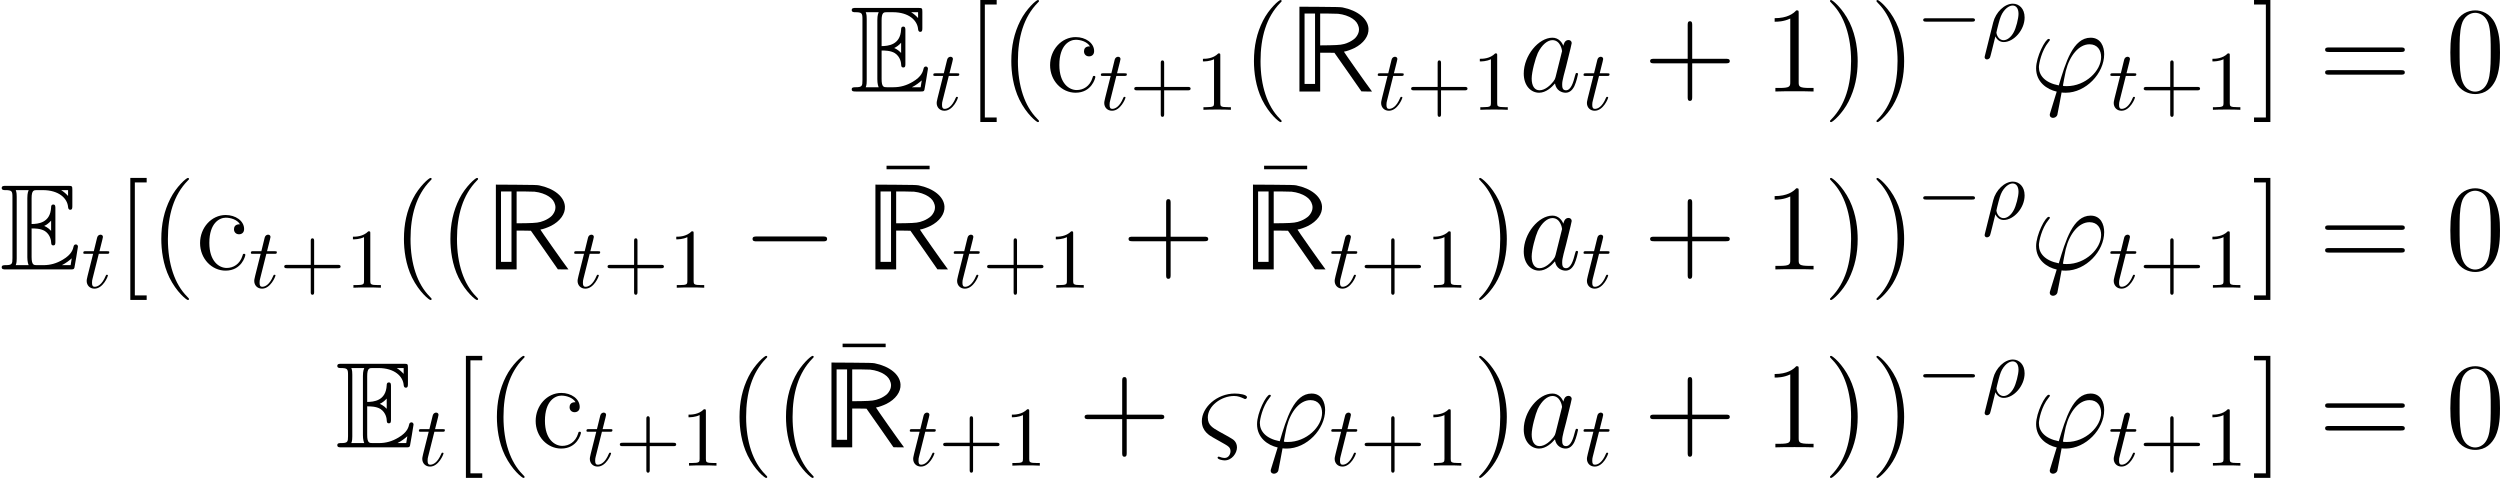 <?xml version='1.0' encoding='UTF-8'?>
<!-- This file was generated by dvisvgm 2.11.1 -->
<svg version='1.1' xmlns='http://www.w3.org/2000/svg' xmlns:xlink='http://www.w3.org/1999/xlink' width='293.975pt' height='56.204pt' viewBox='75.943 566.825 293.975 56.204'>
<defs>
<path id='g5-0' d='M7.878-2.75C8.082-2.75 8.297-2.75 8.297-2.989S8.082-3.228 7.878-3.228H1.411C1.207-3.228 .992-3.228 .992-2.989S1.207-2.75 1.411-2.75H7.878Z'/>
<path id='g6-38' d='M2.642-.299C2.941-.12 3.18 .012 3.18 .383C3.18 .634 3.013 1.04 2.606 1.04C2.57 1.04 2.355 1.028 2.152 .944C2.128 .933 2.056 .909 2.032 .909C1.973 .909 1.913 .956 1.913 1.016C1.913 1.184 2.415 1.279 2.606 1.279C3.324 1.279 3.814 .562 3.814 .012C3.814-.514 3.455-.765 3.324-.837C3.204-.921 2.869-1.1 2.75-1.172L2.08-1.542C1.411-1.925 .956-2.176 .956-2.929C.956-4.041 2.248-5.033 3.539-5.033C3.909-5.033 4.196-4.914 4.483-4.782C4.567-4.734 4.591-4.734 4.615-4.734C4.722-4.734 4.794-4.842 4.794-4.914C4.794-5.165 4.077-5.272 3.599-5.272C1.841-5.272 .371-3.909 .371-2.57C.371-1.578 1.124-1.16 1.482-.956L2.642-.299Z'/>
<path id='g6-39' d='M3.599-.526C3.395-.526 3.216-.526 3.216-.586C3.216-.61 3.419-1.733 3.491-1.997C3.873-3.527 4.782-4.627 5.822-4.627C6.599-4.627 6.958-4.041 6.958-3.383C6.958-2.02 5.428-.526 3.599-.526ZM3.084 .096C3.156 .108 3.276 .12 3.491 .12C5.452 .12 7.257-1.769 7.257-3.658C7.257-4.388 6.934-5.272 5.93-5.272C4.208-5.272 3.479-2.845 2.809-.598C1.435-.861 .861-1.59 .861-2.391C.861-2.714 1.112-3.993 1.805-4.854C1.937-5.009 1.937-5.033 1.937-5.057C1.937-5.153 1.841-5.153 1.817-5.153C1.494-5.153 .586-3.407 .586-2.271C.586-.933 1.638-.203 2.606 .012L1.985 2.032C1.925 2.212 1.925 2.236 1.925 2.283C1.925 2.57 2.212 2.582 2.236 2.582C2.355 2.582 2.57 2.534 2.666 2.295C2.702 2.188 3.037 .335 3.084 .096Z'/>
<path id='g6-97' d='M3.599-1.423C3.539-1.219 3.539-1.196 3.371-.968C3.108-.634 2.582-.12 2.02-.12C1.53-.12 1.255-.562 1.255-1.267C1.255-1.925 1.626-3.264 1.853-3.766C2.26-4.603 2.821-5.033 3.288-5.033C4.077-5.033 4.232-4.053 4.232-3.957C4.232-3.945 4.196-3.79 4.184-3.766L3.599-1.423ZM4.364-4.483C4.232-4.794 3.909-5.272 3.288-5.272C1.937-5.272 .478-3.527 .478-1.757C.478-.574 1.172 .12 1.985 .12C2.642 .12 3.204-.395 3.539-.789C3.658-.084 4.22 .12 4.579 .12S5.224-.096 5.44-.526C5.631-.933 5.798-1.662 5.798-1.71C5.798-1.769 5.75-1.817 5.679-1.817C5.571-1.817 5.559-1.757 5.511-1.578C5.332-.873 5.105-.12 4.615-.12C4.268-.12 4.244-.43 4.244-.669C4.244-.944 4.28-1.076 4.388-1.542C4.471-1.841 4.531-2.104 4.627-2.451C5.069-4.244 5.177-4.674 5.177-4.746C5.177-4.914 5.045-5.045 4.866-5.045C4.483-5.045 4.388-4.627 4.364-4.483Z'/>
<use id='g16-0' xlink:href='#g5-0' transform='scale(1.2)'/>
<use id='g25-0' xlink:href='#g5-0' transform='scale(.833)'/>
<path id='g28-43' d='M4.075-2.291H6.854C6.994-2.291 7.183-2.291 7.183-2.491S6.994-2.69 6.854-2.69H4.075V-5.479C4.075-5.619 4.075-5.808 3.875-5.808S3.676-5.619 3.676-5.479V-2.69H.887C.747-2.69 .558-2.69 .558-2.491S.747-2.291 .887-2.291H3.676V.498C3.676 .638 3.676 .827 3.875 .827S4.075 .638 4.075 .498V-2.291Z'/>
<path id='g28-49' d='M2.929-6.376C2.929-6.615 2.929-6.635 2.7-6.635C2.082-5.998 1.205-5.998 .887-5.998V-5.689C1.086-5.689 1.674-5.689 2.192-5.948V-.787C2.192-.428 2.162-.309 1.265-.309H.946V0C1.295-.03 2.162-.03 2.56-.03S3.826-.03 4.174 0V-.309H3.856C2.959-.309 2.929-.418 2.929-.787V-6.376Z'/>
<path id='g18-22' d='M6.04-7.991V-8.407H.976V-7.991H6.04Z'/>
<path id='g18-40' d='M4.663 3.486C4.663 3.443 4.663 3.414 4.419 3.171C2.984 1.722 2.181-.646 2.181-3.572C2.181-6.355 2.855-8.751 4.519-10.444C4.663-10.573 4.663-10.602 4.663-10.645C4.663-10.731 4.591-10.76 4.533-10.76C4.347-10.76 3.171-9.727 2.468-8.321C1.736-6.872 1.406-5.337 1.406-3.572C1.406-2.295 1.607-.588 2.353 .947C3.199 2.668 4.376 3.601 4.533 3.601C4.591 3.601 4.663 3.572 4.663 3.486Z'/>
<path id='g18-41' d='M4.046-3.572C4.046-4.663 3.902-6.441 3.099-8.106C2.252-9.827 1.076-10.76 .918-10.76C.861-10.76 .789-10.731 .789-10.645C.789-10.602 .789-10.573 1.033-10.329C2.468-8.88 3.271-6.513 3.271-3.587C3.271-.803 2.597 1.592 .933 3.285C.789 3.414 .789 3.443 .789 3.486C.789 3.572 .861 3.601 .918 3.601C1.105 3.601 2.281 2.568 2.984 1.162C3.716-.301 4.046-1.851 4.046-3.572Z'/>
<path id='g18-43' d='M5.724-3.314H9.684C9.885-3.314 10.143-3.314 10.143-3.572C10.143-3.845 9.899-3.845 9.684-3.845H5.724V-7.804C5.724-8.005 5.724-8.263 5.466-8.263C5.193-8.263 5.193-8.02 5.193-7.804V-3.845H1.234C1.033-3.845 .775-3.845 .775-3.587C.775-3.314 1.019-3.314 1.234-3.314H5.193V.646C5.193 .846 5.193 1.105 5.452 1.105C5.724 1.105 5.724 .861 5.724 .646V-3.314Z'/>
<path id='g18-48' d='M6.427-4.591C6.427-5.782 6.355-6.944 5.839-8.034C5.251-9.225 4.218-9.54 3.515-9.54C2.683-9.54 1.664-9.124 1.133-7.933C.732-7.03 .588-6.14 .588-4.591C.588-3.199 .689-2.152 1.205-1.133C1.765-.043 2.754 .301 3.5 .301C4.749 .301 5.466-.445 5.882-1.277C6.398-2.353 6.427-3.759 6.427-4.591ZM3.5 .014C3.041 .014 2.109-.244 1.836-1.808C1.679-2.668 1.679-3.759 1.679-4.763C1.679-5.939 1.679-7.001 1.908-7.847C2.152-8.809 2.884-9.253 3.5-9.253C4.046-9.253 4.878-8.923 5.15-7.69C5.337-6.872 5.337-5.738 5.337-4.763C5.337-3.802 5.337-2.711 5.179-1.836C4.906-.258 4.003 .014 3.5 .014Z'/>
<path id='g18-49' d='M4.132-9.196C4.132-9.526 4.132-9.54 3.845-9.54C3.5-9.153 2.783-8.622 1.306-8.622V-8.206C1.635-8.206 2.353-8.206 3.142-8.579V-1.105C3.142-.588 3.099-.416 1.836-.416H1.392V0C1.779-.029 3.171-.029 3.644-.029S5.495-.029 5.882 0V-.416H5.437C4.175-.416 4.132-.588 4.132-1.105V-9.196Z'/>
<path id='g18-61' d='M9.684-4.648C9.885-4.648 10.143-4.648 10.143-4.906C10.143-5.179 9.899-5.179 9.684-5.179H1.234C1.033-5.179 .775-5.179 .775-4.921C.775-4.648 1.019-4.648 1.234-4.648H9.684ZM9.684-1.98C9.885-1.98 10.143-1.98 10.143-2.238C10.143-2.511 9.899-2.511 9.684-2.511H1.234C1.033-2.511 .775-2.511 .775-2.252C.775-1.98 1.019-1.98 1.234-1.98H9.684Z'/>
<path id='g18-91' d='M3.587 3.587V3.056H2.195V-10.229H3.587V-10.76H1.664V3.587H3.587Z'/>
<path id='g18-93' d='M2.224-10.76H.301V-10.229H1.693V3.056H.301V3.587H2.224V-10.76Z'/>
<path id='g18-99' d='M5.193-5.308C5.021-5.308 4.49-5.308 4.49-4.72C4.49-4.376 4.734-4.132 5.079-4.132C5.409-4.132 5.681-4.333 5.681-4.749C5.681-5.71 4.677-6.398 3.515-6.398C1.836-6.398 .502-4.906 .502-3.099C.502-1.262 1.879 .143 3.5 .143C5.394 .143 5.825-1.578 5.825-1.707S5.724-1.836 5.681-1.836C5.552-1.836 5.538-1.793 5.495-1.621C5.179-.603 4.404-.172 3.63-.172C2.754-.172 1.592-.933 1.592-3.113C1.592-5.495 2.812-6.083 3.529-6.083C4.074-6.083 4.863-5.868 5.193-5.308Z'/>
<use id='g17-38' xlink:href='#g6-38' transform='scale(1.2)'/>
<use id='g17-39' xlink:href='#g6-39' transform='scale(1.2)'/>
<use id='g17-97' xlink:href='#g6-97' transform='scale(1.2)'/>
<path id='g26-26' d='M.329 1.724C.299 1.843 .299 1.863 .299 1.883C.299 2.032 .408 2.152 .578 2.152C.787 2.152 .907 1.973 .927 1.943C.976 1.853 1.295 .518 1.564-.558C1.763-.159 2.082 .11 2.55 .11C3.716 .11 5.001-1.295 5.001-2.78C5.001-3.836 4.344-4.403 3.616-4.403C2.65-4.403 1.604-3.407 1.305-2.192L.329 1.724ZM2.54-.11C1.843-.11 1.684-.907 1.684-.996C1.684-1.036 1.733-1.235 1.763-1.365C2.042-2.481 2.142-2.839 2.361-3.238C2.79-3.965 3.288-4.184 3.597-4.184C3.965-4.184 4.284-3.895 4.284-3.208C4.284-2.66 3.995-1.544 3.726-1.056C3.397-.428 2.919-.11 2.54-.11Z'/>
<path id='g26-116' d='M2.052-3.985H2.989C3.188-3.985 3.288-3.985 3.288-4.184C3.288-4.294 3.188-4.294 3.009-4.294H2.132C2.491-5.709 2.54-5.908 2.54-5.968C2.54-6.137 2.421-6.237 2.252-6.237C2.222-6.237 1.943-6.227 1.853-5.878L1.465-4.294H.528C.329-4.294 .229-4.294 .229-4.105C.229-3.985 .309-3.985 .508-3.985H1.385C.667-1.156 .628-.986 .628-.807C.628-.269 1.006 .11 1.544 .11C2.56 .11 3.128-1.345 3.128-1.425C3.128-1.524 3.049-1.524 3.009-1.524C2.919-1.524 2.909-1.494 2.859-1.385C2.431-.349 1.903-.11 1.564-.11C1.355-.11 1.255-.239 1.255-.568C1.255-.807 1.275-.877 1.315-1.046L2.052-3.985Z'/>
<path id='g13-82' d='M1.291-4.978V0H2.511H3.73V-2.281V-4.562H4.576L5.409-4.548L7.001-2.281L8.579-.014L9.21 0H9.827L9.741-.115C9.167-.875 6.513-4.648 6.528-4.677C6.542-4.691 6.585-4.706 6.614-4.706C6.757-4.706 7.403-4.935 7.747-5.107C8.837-5.652 9.468-6.528 9.411-7.403C9.339-8.565 8.134-9.526 6.37-9.885C6.097-9.928 5.753-9.942 3.673-9.956L1.291-9.971ZM3.127-5.036V-.889H2.511H1.894V-5.036V-9.167H2.511H3.127ZM5.839-9.139C6.499-9.067 7.073-8.866 7.517-8.579C7.933-8.306 8.149-8.005 8.263-7.575C8.306-7.374 8.306-7.302 8.278-7.087C8.235-6.814 8.063-6.513 7.862-6.298C7.69-6.111 7.259-5.839 6.944-5.724C6.37-5.495 6.068-5.466 4.849-5.437L3.73-5.423V-7.302V-9.167H4.634C5.122-9.167 5.667-9.153 5.839-9.139Z'/>
<path id='g14-69' d='M3.716-4.82C4.074-4.82 4.763-4.82 5.265-4.519C5.954-4.074 6.011-3.3 6.011-3.214C6.025-3.013 6.025-2.826 6.269-2.826S6.513-3.027 6.513-3.285V-7.173C6.513-7.403 6.513-7.632 6.269-7.632S6.011-7.417 6.011-7.302C5.925-5.452 4.462-5.351 3.716-5.337V-8.364C3.716-9.325 3.988-9.325 4.333-9.325H5.021C6.958-9.325 7.919-8.335 8.005-7.345C8.02-7.23 8.034-7.015 8.263-7.015C8.507-7.015 8.507-7.245 8.507-7.489V-9.354C8.507-9.798 8.479-9.827 8.034-9.827H.689C.43-9.827 .201-9.827 .201-9.569C.201-9.325 .473-9.325 .588-9.325C1.406-9.325 1.463-9.21 1.463-8.507V-1.32C1.463-.646 1.42-.502 .66-.502C.445-.502 .201-.502 .201-.258C.201 0 .43 0 .689 0H8.292C8.565 0 8.708 0 8.751-.201C8.766-.215 9.167-2.611 9.167-2.683C9.167-2.841 9.038-2.941 8.923-2.941C8.722-2.941 8.665-2.754 8.665-2.74C8.579-2.367 8.436-1.765 7.388-1.148C6.642-.703 5.911-.502 5.122-.502H4.333C3.988-.502 3.716-.502 3.716-1.463V-4.82ZM8.005-9.325V-8.636C7.761-8.909 7.489-9.139 7.187-9.325H8.005ZM5.208-5.122C5.437-5.222 5.753-5.437 6.011-5.738V-4.533C5.667-4.921 5.222-5.107 5.208-5.107V-5.122ZM1.965-8.536C1.965-8.708 1.965-9.067 1.851-9.325H3.371C3.214-8.995 3.214-8.522 3.214-8.393V-1.435C3.214-.918 3.314-.631 3.371-.502H1.851C1.965-.76 1.965-1.119 1.965-1.291V-8.536ZM7.302-.502V-.516C7.761-.746 8.149-1.047 8.436-1.306C8.421-1.248 8.321-.617 8.306-.502H7.302Z'/>
</defs>
<g id='page1'>
<use x='175.895' y='577.585' xlink:href='#g14-69'/>
<use x='185.459' y='579.737' xlink:href='#g26-116'/>
<use x='189.555' y='577.585' xlink:href='#g18-91'/>
<use x='193.457' y='577.585' xlink:href='#g18-40'/>
<use x='198.92' y='577.585' xlink:href='#g18-99'/>
<use x='205.163' y='579.737' xlink:href='#g26-116'/>
<use x='208.761' y='579.737' xlink:href='#g28-43'/>
<use x='216.509' y='579.737' xlink:href='#g28-49'/>
<use x='221.989' y='577.585' xlink:href='#g18-40'/>
<use x='227.452' y='577.585' xlink:href='#g13-82'/>
<use x='237.721' y='579.737' xlink:href='#g26-116'/>
<use x='241.319' y='579.737' xlink:href='#g28-43'/>
<use x='249.068' y='579.737' xlink:href='#g28-49'/>
<use x='254.547' y='577.585' xlink:href='#g17-97'/>
<use x='261.921' y='579.737' xlink:href='#g26-116'/>
<use x='269.205' y='577.585' xlink:href='#g18-43'/>
<use x='283.318' y='577.585' xlink:href='#g18-49'/>
<use x='290.342' y='577.585' xlink:href='#g18-41'/>
<use x='295.805' y='577.585' xlink:href='#g18-41'/>
<use x='301.267' y='571.661' xlink:href='#g25-0'/>
<use x='309.016' y='571.661' xlink:href='#g26-26'/>
<use x='314.665' y='577.585' xlink:href='#g17-39'/>
<use x='323.867' y='579.737' xlink:href='#g26-116'/>
<use x='327.465' y='579.737' xlink:href='#g28-43'/>
<use x='335.214' y='579.737' xlink:href='#g28-49'/>
<use x='340.693' y='577.585' xlink:href='#g18-93'/>
<use x='348.58' y='577.585' xlink:href='#g18-61'/>
<use x='363.49' y='577.585' xlink:href='#g18-48'/>
<use x='75.943' y='598.506' xlink:href='#g14-69'/>
<use x='85.507' y='600.658' xlink:href='#g26-116'/>
<use x='89.603' y='598.506' xlink:href='#g18-91'/>
<use x='93.505' y='598.506' xlink:href='#g18-40'/>
<use x='98.967' y='598.506' xlink:href='#g18-99'/>
<use x='105.211' y='600.658' xlink:href='#g26-116'/>
<use x='108.808' y='600.658' xlink:href='#g28-43'/>
<use x='116.557' y='600.658' xlink:href='#g28-49'/>
<use x='122.036' y='598.506' xlink:href='#g18-40'/>
<use x='127.499' y='598.506' xlink:href='#g18-40'/>
<use x='132.962' y='598.506' xlink:href='#g13-82'/>
<use x='143.232' y='600.658' xlink:href='#g26-116'/>
<use x='146.829' y='600.658' xlink:href='#g28-43'/>
<use x='154.578' y='600.658' xlink:href='#g28-49'/>
<use x='163.246' y='598.506' xlink:href='#g16-0'/>
<use x='179.215' y='594.72' xlink:href='#g18-22'/>
<use x='177.592' y='598.506' xlink:href='#g13-82'/>
<use x='187.861' y='600.658' xlink:href='#g26-116'/>
<use x='191.459' y='600.658' xlink:href='#g28-43'/>
<use x='199.208' y='600.658' xlink:href='#g28-49'/>
<use x='207.875' y='598.506' xlink:href='#g18-43'/>
<use x='223.612' y='594.72' xlink:href='#g18-22'/>
<use x='221.989' y='598.506' xlink:href='#g13-82'/>
<use x='232.258' y='600.658' xlink:href='#g26-116'/>
<use x='235.856' y='600.658' xlink:href='#g28-43'/>
<use x='243.605' y='600.658' xlink:href='#g28-49'/>
<use x='249.084' y='598.506' xlink:href='#g18-41'/>
<use x='254.547' y='598.506' xlink:href='#g17-97'/>
<use x='261.921' y='600.658' xlink:href='#g26-116'/>
<use x='269.205' y='598.506' xlink:href='#g18-43'/>
<use x='283.318' y='598.506' xlink:href='#g18-49'/>
<use x='290.342' y='598.506' xlink:href='#g18-41'/>
<use x='295.805' y='598.506' xlink:href='#g18-41'/>
<use x='301.268' y='592.583' xlink:href='#g25-0'/>
<use x='309.016' y='592.583' xlink:href='#g26-26'/>
<use x='314.665' y='598.506' xlink:href='#g17-39'/>
<use x='323.867' y='600.658' xlink:href='#g26-116'/>
<use x='327.465' y='600.658' xlink:href='#g28-43'/>
<use x='335.214' y='600.658' xlink:href='#g28-49'/>
<use x='340.693' y='598.506' xlink:href='#g18-93'/>
<use x='348.58' y='598.506' xlink:href='#g18-61'/>
<use x='363.49' y='598.506' xlink:href='#g18-48'/>
<use x='115.405' y='619.428' xlink:href='#g14-69'/>
<use x='124.969' y='621.58' xlink:href='#g26-116'/>
<use x='129.065' y='619.428' xlink:href='#g18-91'/>
<use x='132.967' y='619.428' xlink:href='#g18-40'/>
<use x='138.43' y='619.428' xlink:href='#g18-99'/>
<use x='144.673' y='621.58' xlink:href='#g26-116'/>
<use x='148.271' y='621.58' xlink:href='#g28-43'/>
<use x='156.019' y='621.58' xlink:href='#g28-49'/>
<use x='161.499' y='619.428' xlink:href='#g18-40'/>
<use x='166.962' y='619.428' xlink:href='#g18-40'/>
<use x='174.048' y='615.642' xlink:href='#g18-22'/>
<use x='172.424' y='619.428' xlink:href='#g13-82'/>
<use x='182.694' y='621.58' xlink:href='#g26-116'/>
<use x='186.292' y='621.58' xlink:href='#g28-43'/>
<use x='194.041' y='621.58' xlink:href='#g28-49'/>
<use x='202.708' y='619.428' xlink:href='#g18-43'/>
<use x='216.822' y='619.428' xlink:href='#g17-38'/>
<use x='223.056' y='619.428' xlink:href='#g17-39'/>
<use x='232.258' y='621.58' xlink:href='#g26-116'/>
<use x='235.856' y='621.58' xlink:href='#g28-43'/>
<use x='243.605' y='621.58' xlink:href='#g28-49'/>
<use x='249.084' y='619.428' xlink:href='#g18-41'/>
<use x='254.547' y='619.428' xlink:href='#g17-97'/>
<use x='261.921' y='621.58' xlink:href='#g26-116'/>
<use x='269.205' y='619.428' xlink:href='#g18-43'/>
<use x='283.318' y='619.428' xlink:href='#g18-49'/>
<use x='290.342' y='619.428' xlink:href='#g18-41'/>
<use x='295.805' y='619.428' xlink:href='#g18-41'/>
<use x='301.268' y='613.504' xlink:href='#g25-0'/>
<use x='309.016' y='613.504' xlink:href='#g26-26'/>
<use x='314.665' y='619.428' xlink:href='#g17-39'/>
<use x='323.867' y='621.58' xlink:href='#g26-116'/>
<use x='327.465' y='621.58' xlink:href='#g28-43'/>
<use x='335.214' y='621.58' xlink:href='#g28-49'/>
<use x='340.693' y='619.428' xlink:href='#g18-93'/>
<use x='348.58' y='619.428' xlink:href='#g18-61'/>
<use x='363.49' y='619.428' xlink:href='#g18-48'/>
</g>
</svg>